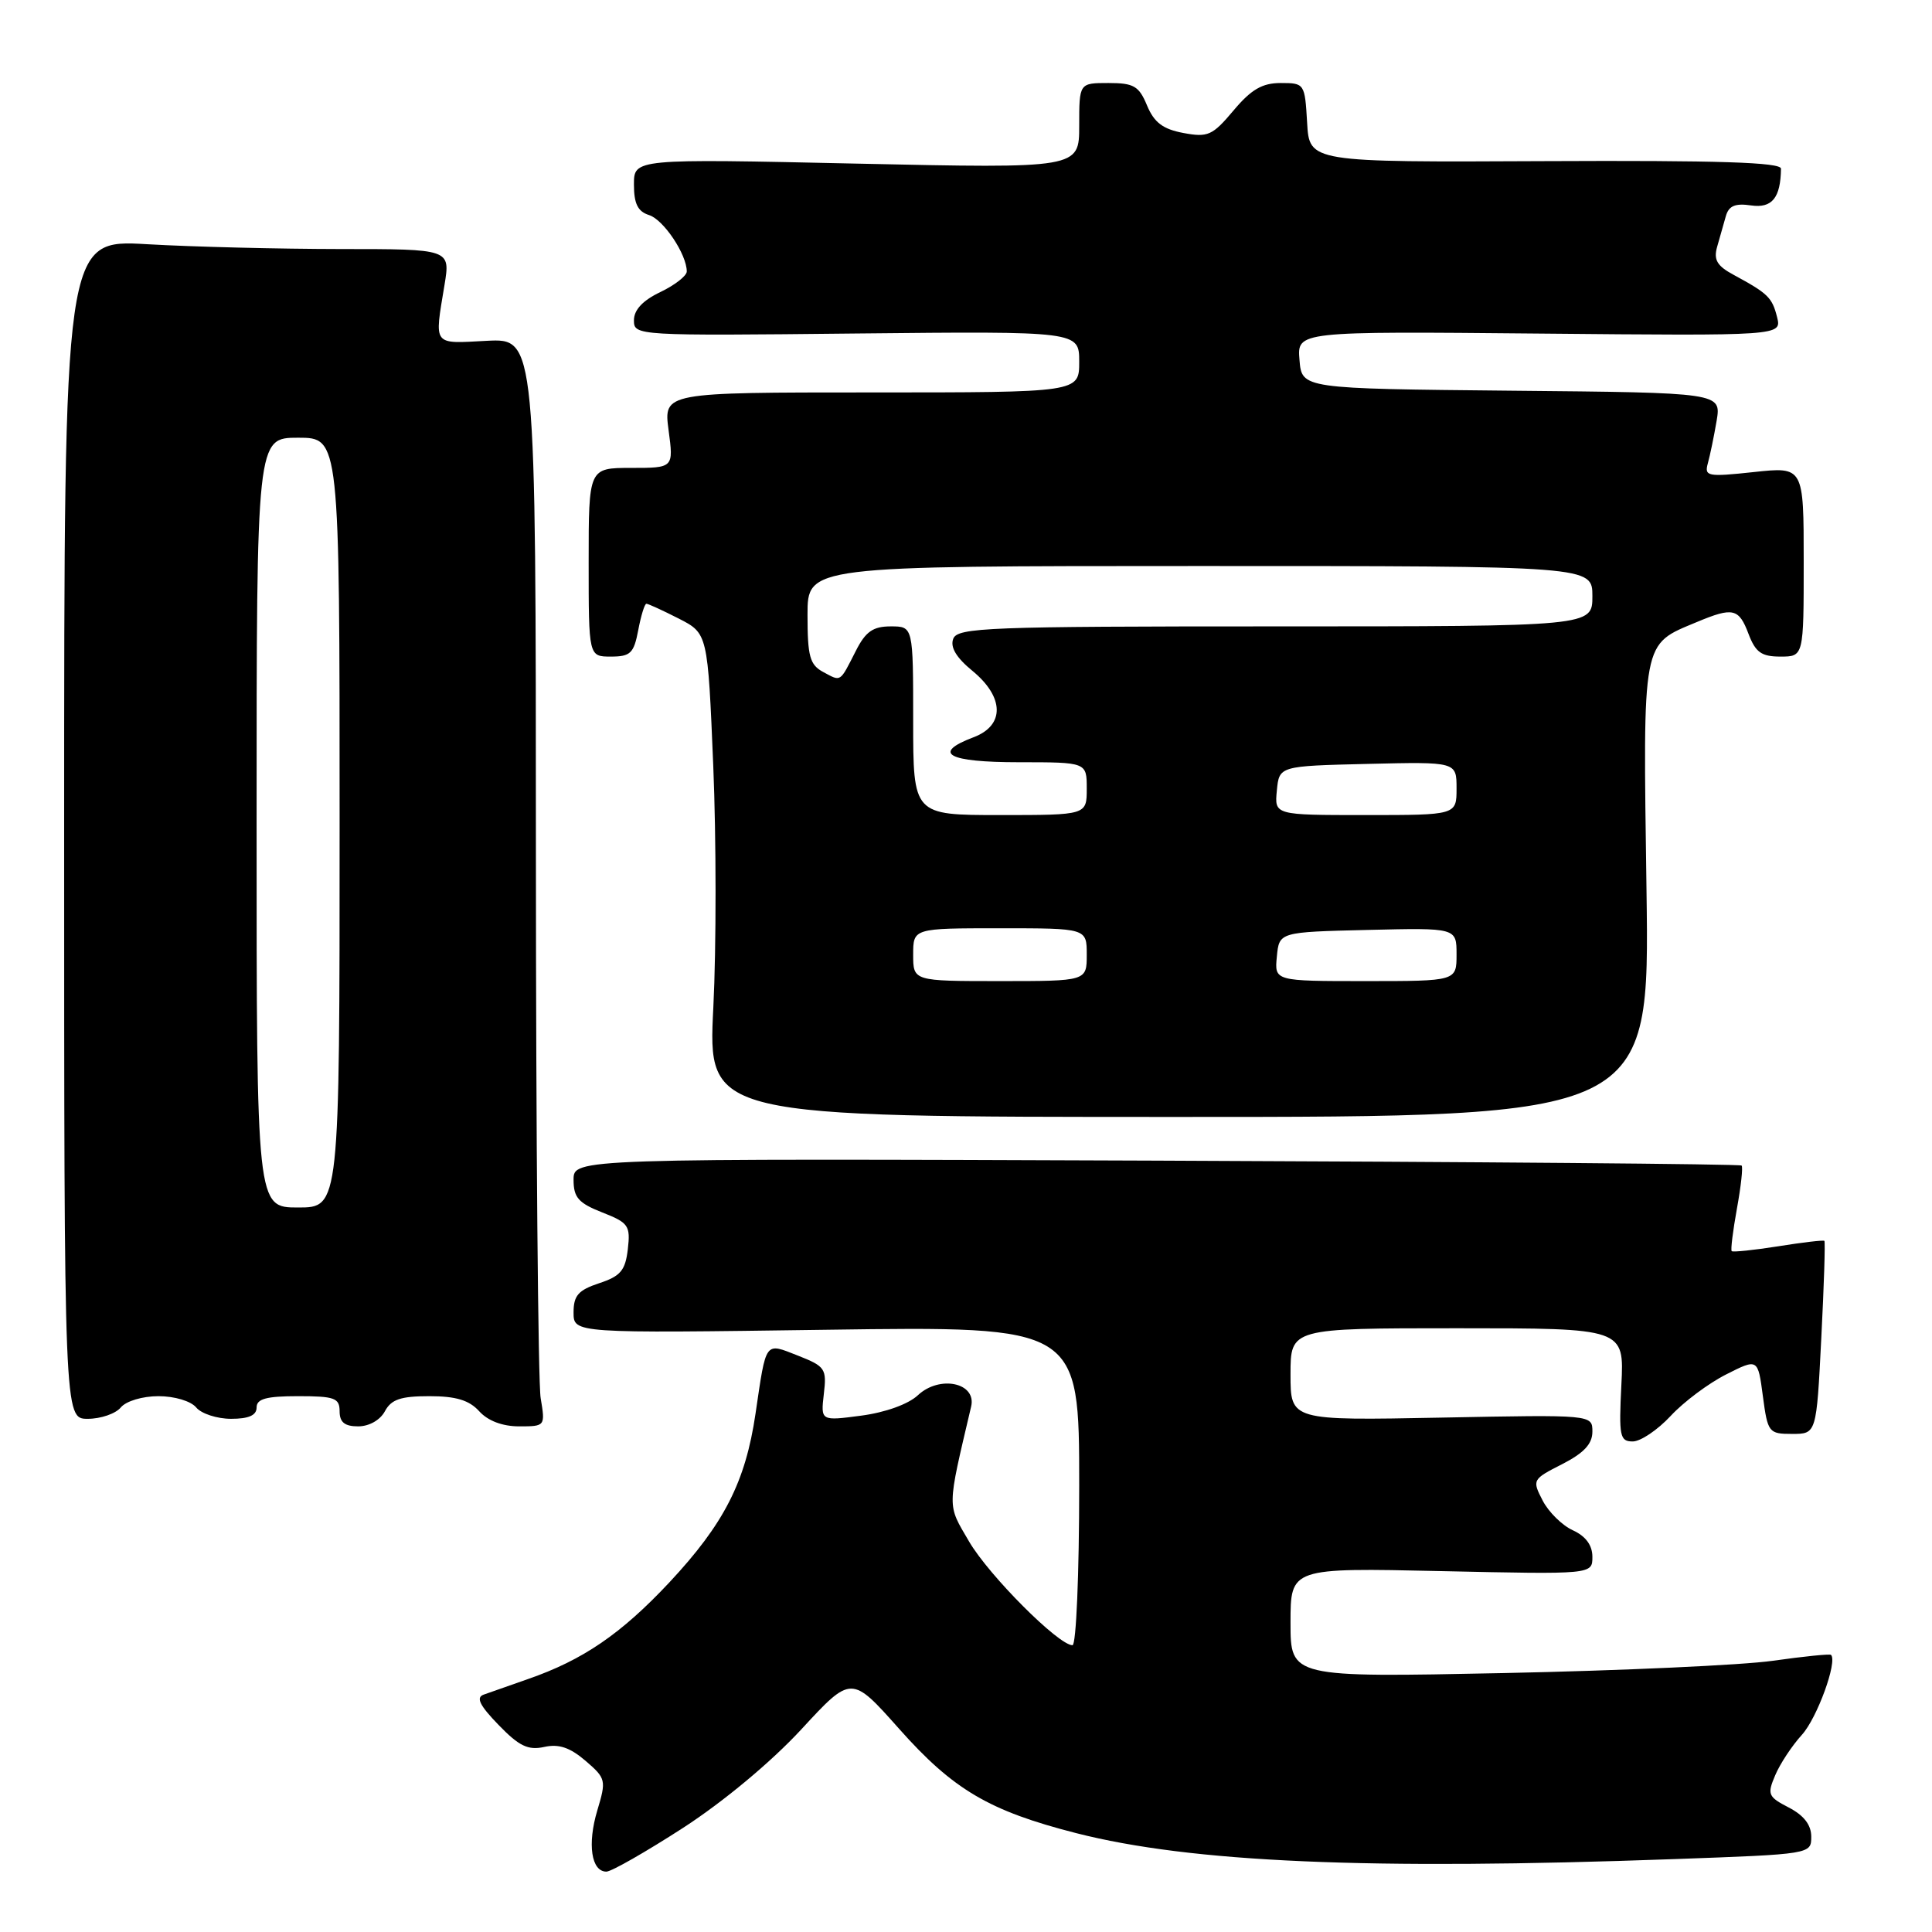 <?xml version="1.0" encoding="UTF-8" standalone="no"?>
<!DOCTYPE svg PUBLIC "-//W3C//DTD SVG 1.1//EN" "http://www.w3.org/Graphics/SVG/1.1/DTD/svg11.dtd" >
<svg xmlns="http://www.w3.org/2000/svg" xmlns:xlink="http://www.w3.org/1999/xlink" version="1.1" viewBox="0 0 256 256">
 <g >
 <path fill="currentColor"
d=" M 90.53 242.19 C 95.89 238.71 102.18 233.47 106.16 229.17 C 112.81 221.96 112.81 221.96 119.14 229.08 C 126.32 237.16 131.07 239.95 142.60 242.90 C 157.85 246.79 181.33 247.81 221.84 246.34 C 239.97 245.69 240.00 245.68 240.00 243.37 C 240.00 241.81 239.03 240.55 237.03 239.51 C 234.28 238.09 234.14 237.77 235.22 235.24 C 235.85 233.73 237.45 231.31 238.77 229.86 C 240.78 227.64 243.50 220.17 242.62 219.28 C 242.47 219.13 239.00 219.48 234.92 220.06 C 230.84 220.64 214.79 221.37 199.25 221.69 C 171.00 222.27 171.00 222.27 171.00 215.01 C 171.00 207.74 171.00 207.74 191.00 208.18 C 211.00 208.62 211.00 208.62 211.00 206.29 C 211.00 204.75 210.12 203.56 208.43 202.78 C 207.01 202.14 205.20 200.36 204.41 198.83 C 203.00 196.10 203.04 196.02 206.99 194.01 C 209.88 192.53 211.00 191.33 211.00 189.70 C 211.00 187.45 211.00 187.45 191.00 187.84 C 171.00 188.23 171.00 188.23 171.00 182.12 C 171.00 176.00 171.00 176.00 193.11 176.00 C 215.22 176.00 215.22 176.00 214.84 183.50 C 214.50 190.31 214.63 191.00 216.35 191.00 C 217.38 191.00 219.64 189.48 221.37 187.62 C 223.09 185.76 226.40 183.29 228.72 182.12 C 232.93 179.99 232.93 179.99 233.59 185.00 C 234.23 189.83 234.37 190.00 237.47 190.00 C 240.69 190.00 240.69 190.00 241.33 177.32 C 241.69 170.35 241.87 164.54 241.74 164.42 C 241.61 164.30 238.85 164.62 235.62 165.14 C 232.38 165.65 229.61 165.94 229.46 165.78 C 229.30 165.63 229.62 163.09 230.15 160.15 C 230.69 157.20 230.97 154.63 230.77 154.44 C 230.58 154.24 195.67 153.95 153.21 153.79 C 76.00 153.50 76.00 153.50 76.00 156.33 C 76.00 158.68 76.65 159.41 79.79 160.65 C 83.29 162.02 83.55 162.40 83.19 165.53 C 82.86 168.35 82.22 169.10 79.40 170.03 C 76.63 170.95 76.00 171.66 76.00 173.91 C 76.00 176.67 76.00 176.67 109.50 176.20 C 143.00 175.73 143.00 175.73 143.00 196.86 C 143.00 208.58 142.60 218.00 142.11 218.00 C 140.26 218.00 131.06 208.78 128.42 204.28 C 125.47 199.23 125.45 200.13 128.68 186.38 C 129.43 183.22 124.51 182.17 121.62 184.88 C 120.36 186.06 117.31 187.16 114.12 187.58 C 108.75 188.29 108.75 188.29 109.16 184.72 C 109.56 181.36 109.35 181.05 105.74 179.63 C 101.30 177.89 101.55 177.55 100.11 187.32 C 98.78 196.36 95.95 201.91 88.69 209.68 C 82.30 216.50 77.24 219.96 69.97 222.48 C 67.51 223.34 64.86 224.27 64.08 224.55 C 63.04 224.93 63.56 225.98 66.06 228.56 C 68.78 231.37 69.97 231.95 72.11 231.48 C 74.05 231.05 75.52 231.55 77.58 233.31 C 80.30 235.65 80.35 235.88 79.14 239.91 C 77.81 244.36 78.35 248.00 80.35 248.00 C 81.01 248.00 85.59 245.38 90.53 242.19 Z  M 51.00 187.00 C 51.84 185.43 53.09 185.00 56.88 185.00 C 60.42 185.00 62.17 185.53 63.50 187.00 C 64.65 188.27 66.58 189.00 68.79 189.00 C 72.25 189.00 72.26 188.98 71.64 185.25 C 71.30 183.19 71.02 150.75 71.01 113.16 C 71.00 44.83 71.00 44.83 64.50 45.16 C 57.26 45.54 57.55 45.93 58.90 37.75 C 59.68 33.00 59.68 33.00 45.09 33.00 C 37.07 32.99 25.55 32.71 19.50 32.36 C 8.50 31.72 8.50 31.72 8.50 109.86 C 8.50 188.00 8.50 188.00 11.63 188.00 C 13.35 188.00 15.32 187.32 16.00 186.50 C 16.70 185.65 18.88 185.00 21.00 185.00 C 23.12 185.00 25.30 185.65 26.00 186.50 C 26.68 187.32 28.76 188.00 30.62 188.00 C 32.96 188.00 34.00 187.54 34.00 186.50 C 34.00 185.35 35.28 185.00 39.50 185.00 C 44.33 185.00 45.00 185.24 45.00 187.00 C 45.00 188.46 45.67 189.00 47.46 189.00 C 48.91 189.00 50.37 188.17 51.00 187.00 Z  M 218.17 117.97 C 217.70 84.42 217.50 85.49 224.85 82.42 C 229.63 80.42 230.41 80.60 231.69 84.00 C 232.62 86.44 233.40 87.00 235.91 87.00 C 239.00 87.00 239.00 87.00 239.00 74.42 C 239.00 61.84 239.00 61.84 232.39 62.55 C 226.24 63.21 225.82 63.13 226.30 61.38 C 226.59 60.35 227.11 57.82 227.46 55.77 C 228.08 52.03 228.08 52.03 200.29 51.77 C 172.50 51.50 172.50 51.50 172.19 47.70 C 171.87 43.90 171.87 43.90 203.98 44.20 C 236.09 44.50 236.09 44.50 235.47 42.01 C 234.81 39.41 234.28 38.89 229.70 36.41 C 227.51 35.23 227.04 34.42 227.53 32.70 C 227.88 31.49 228.39 29.67 228.68 28.65 C 229.07 27.27 229.91 26.91 232.03 27.22 C 234.80 27.62 235.94 26.22 235.99 22.35 C 236.00 21.51 227.68 21.24 204.75 21.35 C 173.50 21.50 173.50 21.50 173.20 16.25 C 172.90 11.07 172.85 11.00 169.70 11.00 C 167.25 11.00 165.79 11.85 163.44 14.65 C 160.66 17.96 160.05 18.23 156.80 17.62 C 154.08 17.11 152.93 16.23 151.99 13.98 C 150.92 11.40 150.24 11.00 146.88 11.00 C 143.00 11.00 143.00 11.00 143.00 16.66 C 143.00 22.32 143.00 22.32 113.50 21.68 C 84.00 21.03 84.00 21.03 84.00 24.45 C 84.00 26.99 84.51 28.03 86.01 28.50 C 87.93 29.11 91.00 33.71 91.00 35.97 C 91.00 36.55 89.42 37.78 87.50 38.70 C 85.17 39.81 84.00 41.06 84.00 42.44 C 84.00 44.48 84.26 44.50 113.50 44.19 C 143.00 43.89 143.00 43.89 143.00 47.94 C 143.00 52.00 143.00 52.00 115.47 52.00 C 87.93 52.00 87.93 52.00 88.59 57.00 C 89.26 62.00 89.26 62.00 83.63 62.00 C 78.00 62.00 78.00 62.00 78.00 74.50 C 78.00 87.00 78.00 87.00 80.95 87.00 C 83.54 87.00 83.99 86.56 84.57 83.50 C 84.93 81.58 85.42 80.00 85.65 80.00 C 85.89 80.00 87.81 80.88 89.93 81.96 C 93.78 83.93 93.78 83.93 94.51 101.46 C 94.91 111.10 94.92 125.51 94.52 133.49 C 93.79 148.00 93.79 148.00 156.19 148.00 C 218.59 148.00 218.59 148.00 218.17 117.97 Z  M 34.00 109.00 C 34.00 58.00 34.00 58.00 39.50 58.00 C 45.00 58.00 45.00 58.00 45.00 109.00 C 45.00 160.00 45.00 160.00 39.50 160.00 C 34.00 160.00 34.00 160.00 34.00 109.00 Z  M 121.00 126.50 C 121.00 123.00 121.00 123.00 132.50 123.00 C 144.00 123.00 144.00 123.00 144.00 126.50 C 144.00 130.00 144.00 130.00 132.50 130.00 C 121.00 130.00 121.00 130.00 121.00 126.50 Z  M 169.19 126.75 C 169.50 123.50 169.50 123.50 181.25 123.22 C 193.00 122.94 193.00 122.94 193.00 126.47 C 193.00 130.00 193.00 130.00 180.94 130.00 C 168.87 130.00 168.87 130.00 169.19 126.75 Z  M 121.00 95.50 C 121.00 83.00 121.00 83.00 118.03 83.00 C 115.68 83.00 114.70 83.68 113.40 86.25 C 111.24 90.49 111.48 90.33 109.09 89.05 C 107.30 88.09 107.00 86.99 107.00 81.46 C 107.00 75.00 107.00 75.00 159.00 75.00 C 211.00 75.00 211.00 75.00 211.00 79.00 C 211.00 83.00 211.00 83.00 168.97 83.00 C 130.90 83.00 126.88 83.15 126.31 84.64 C 125.88 85.75 126.71 87.14 128.85 88.89 C 133.09 92.38 133.15 96.13 129.00 97.69 C 123.40 99.81 125.57 101.00 135.00 101.00 C 144.00 101.00 144.00 101.00 144.00 104.50 C 144.00 108.00 144.00 108.00 132.50 108.00 C 121.00 108.00 121.00 108.00 121.00 95.50 Z  M 169.19 104.75 C 169.50 101.50 169.50 101.50 181.25 101.22 C 193.00 100.94 193.00 100.94 193.00 104.47 C 193.00 108.00 193.00 108.00 180.94 108.00 C 168.87 108.00 168.87 108.00 169.19 104.75 Z "/>
</g>
</svg>
